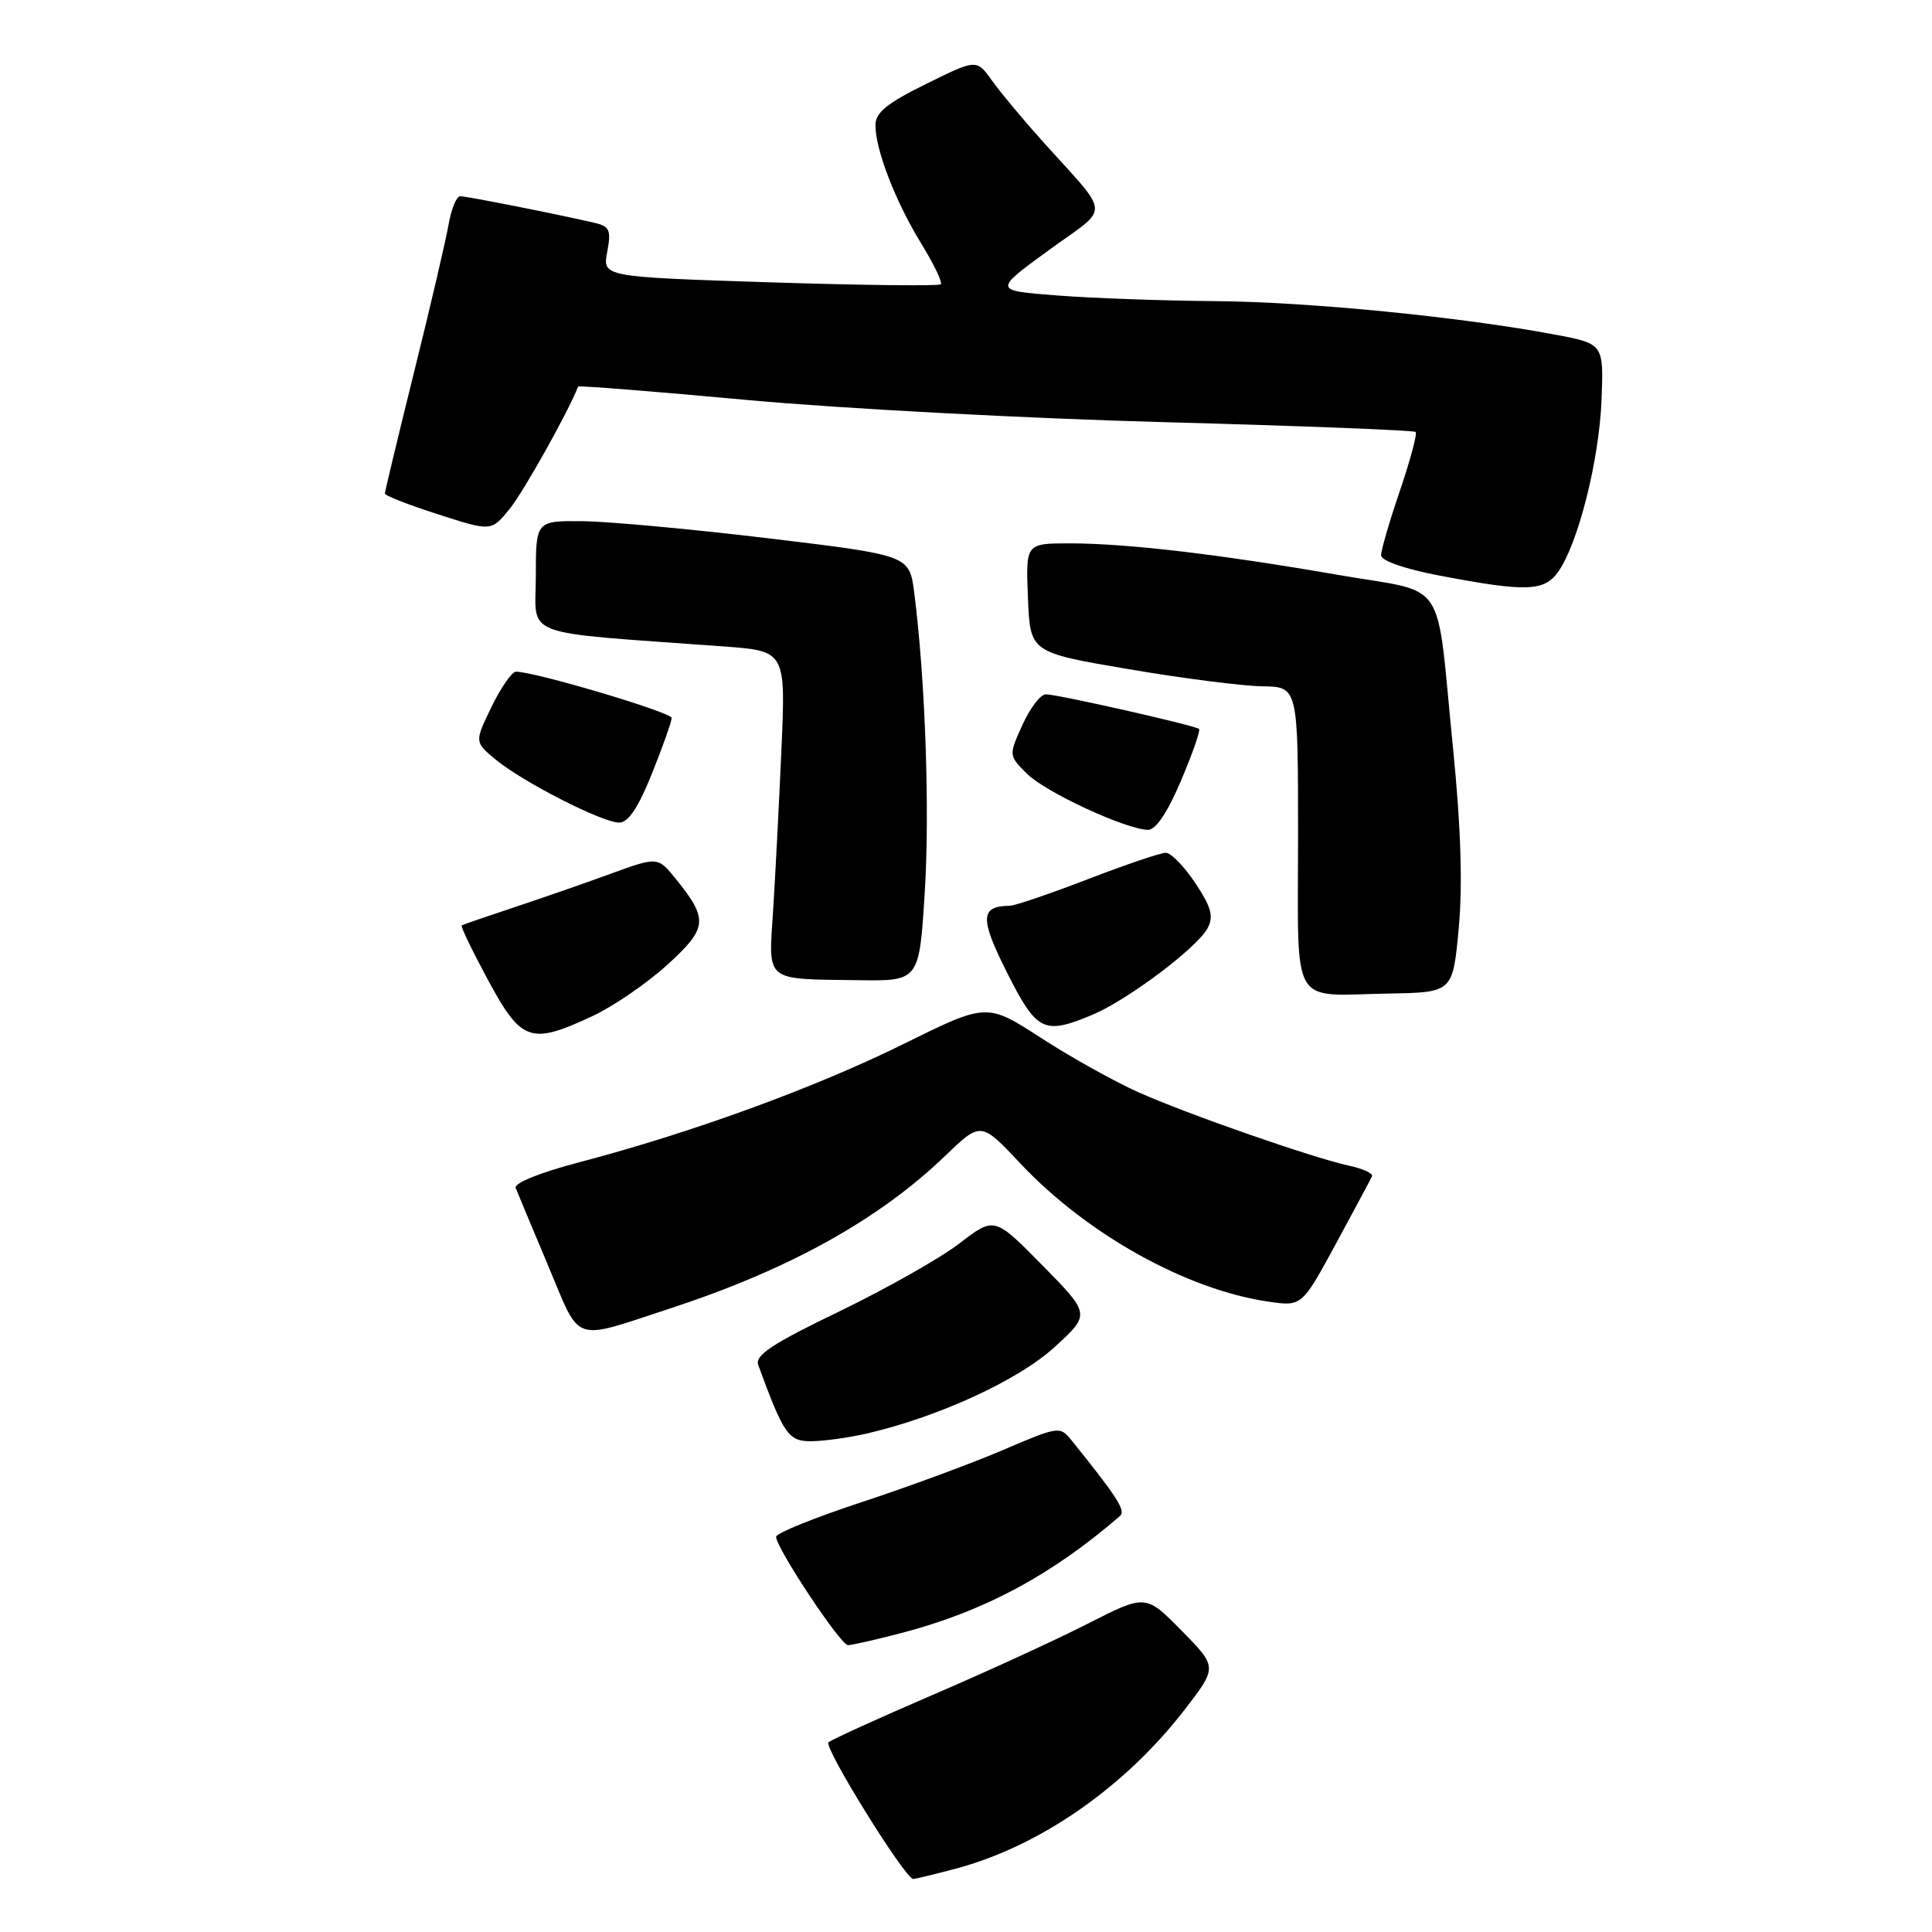 <?xml version="1.0" encoding="UTF-8" standalone="no"?>
<!DOCTYPE svg PUBLIC "-//W3C//DTD SVG 1.1//EN" "http://www.w3.org/Graphics/SVG/1.1/DTD/svg11.dtd" >
<svg xmlns="http://www.w3.org/2000/svg" xmlns:xlink="http://www.w3.org/1999/xlink" version="1.1" viewBox="0 0 256 256">
 <g >
 <path fill="currentColor"
d=" M 126.63 247.61 C 137.79 244.64 149.03 236.82 156.98 226.53 C 161.32 220.90 161.32 220.90 156.57 216.07 C 151.81 211.24 151.81 211.24 144.15 215.14 C 139.94 217.29 130.65 221.55 123.50 224.62 C 116.35 227.70 110.18 230.51 109.78 230.87 C 109.10 231.50 119.93 248.95 121.00 248.97 C 121.28 248.97 123.81 248.36 126.63 247.61 Z  M 119.30 216.42 C 130.26 213.58 139.33 208.74 148.40 200.88 C 149.21 200.18 148.08 198.42 141.96 190.82 C 140.46 188.96 140.24 188.99 132.96 192.11 C 128.86 193.87 120.42 196.99 114.21 199.03 C 108.00 201.07 102.88 203.14 102.84 203.62 C 102.73 204.93 111.36 217.98 112.36 217.99 C 112.83 218.00 115.95 217.29 119.30 216.42 Z  M 114.86 189.95 C 124.33 187.76 134.93 182.89 139.72 178.51 C 144.50 174.15 144.50 174.15 138.13 167.67 C 131.76 161.20 131.76 161.20 127.13 164.76 C 124.58 166.72 117.41 170.77 111.19 173.78 C 102.29 178.07 100.00 179.59 100.47 180.87 C 103.85 190.09 104.47 190.99 107.50 190.97 C 109.15 190.96 112.46 190.50 114.86 189.95 Z  M 88.93 173.33 C 104.60 168.19 116.47 161.59 125.24 153.16 C 129.97 148.60 129.97 148.60 135.24 154.20 C 144.02 163.54 157.20 170.88 168.04 172.47 C 172.50 173.12 172.50 173.12 177.00 164.83 C 179.47 160.27 181.64 156.23 181.80 155.86 C 181.97 155.49 180.62 154.86 178.80 154.47 C 173.91 153.41 157.33 147.63 150.78 144.70 C 147.64 143.29 141.84 140.06 137.91 137.51 C 130.75 132.88 130.75 132.88 119.63 138.38 C 107.96 144.15 91.54 150.13 76.71 154.02 C 71.53 155.38 68.09 156.77 68.33 157.41 C 68.57 158.01 70.50 162.64 72.63 167.70 C 77.04 178.18 75.62 177.69 88.93 173.33 Z  M 78.50 134.64 C 81.25 133.36 85.70 130.31 88.39 127.87 C 93.77 122.98 93.89 121.84 89.58 116.50 C 87.16 113.50 87.16 113.50 80.83 115.81 C 77.35 117.08 71.58 119.08 68.00 120.27 C 64.42 121.46 61.36 122.51 61.18 122.62 C 61.00 122.72 62.58 125.99 64.68 129.89 C 69.09 138.05 70.31 138.47 78.50 134.64 Z  M 144.74 134.47 C 149.39 132.52 158.61 125.60 160.00 123.01 C 160.84 121.43 160.52 120.23 158.39 117.02 C 156.93 114.81 155.16 113.00 154.47 113.00 C 153.77 113.00 149.12 114.58 144.14 116.50 C 139.15 118.42 134.50 120.01 133.79 120.02 C 129.87 120.06 129.81 121.67 133.43 128.86 C 137.38 136.70 138.30 137.16 144.74 134.47 Z  M 193.29 123.00 C 193.82 117.20 193.58 109.58 192.52 99.00 C 190.21 75.98 192.06 78.74 177.21 76.16 C 161.41 73.42 149.30 72.00 141.73 72.00 C 135.91 72.00 135.91 72.00 136.21 79.22 C 136.50 86.45 136.50 86.45 149.50 88.66 C 156.65 89.88 164.64 90.90 167.25 90.94 C 172.00 91.00 172.00 91.00 172.00 110.93 C 172.00 133.95 170.80 131.89 184.00 131.65 C 192.50 131.50 192.50 131.50 193.29 123.00 Z  M 122.53 118.32 C 123.22 107.38 122.60 89.90 121.14 78.54 C 120.50 73.58 120.50 73.58 102.00 71.35 C 91.83 70.13 80.69 69.10 77.25 69.06 C 71.00 69.00 71.00 69.00 71.00 76.37 C 71.00 84.60 68.47 83.65 95.81 85.65 C 104.12 86.26 104.12 86.26 103.54 99.38 C 103.22 106.60 102.73 116.18 102.44 120.67 C 101.82 130.21 101.21 129.71 113.65 129.88 C 121.80 130.00 121.80 130.00 122.53 118.32 Z  M 156.48 103.46 C 158.01 99.87 159.09 96.77 158.88 96.59 C 158.35 96.12 140.13 92.00 138.58 92.00 C 137.88 92.00 136.48 93.82 135.48 96.05 C 133.65 100.10 133.65 100.10 136.07 102.52 C 138.52 104.96 149.12 109.88 152.10 109.96 C 153.14 109.99 154.68 107.70 156.48 103.46 Z  M 86.39 102.49 C 87.83 98.91 89.00 95.60 89.00 95.13 C 89.00 94.39 70.88 89.00 68.37 89.00 C 67.83 89.00 66.38 91.10 65.13 93.66 C 62.87 98.32 62.87 98.32 65.68 100.65 C 69.31 103.64 79.81 109.00 82.05 109.00 C 83.25 109.00 84.59 107.00 86.39 102.49 Z  M 206.48 75.75 C 209.11 72.03 211.90 60.97 212.21 53.03 C 212.50 45.55 212.50 45.55 206.00 44.33 C 193.49 41.98 173.39 40.00 161.00 39.90 C 154.12 39.85 144.70 39.51 140.07 39.15 C 131.63 38.50 131.63 38.50 138.93 33.18 C 147.23 27.13 147.36 28.99 137.95 18.50 C 135.48 15.75 132.55 12.22 131.43 10.66 C 129.40 7.82 129.40 7.82 122.70 11.13 C 117.52 13.68 116.00 14.92 116.00 16.59 C 116.00 19.85 118.66 26.73 122.07 32.27 C 123.74 34.99 124.91 37.42 124.66 37.67 C 124.41 37.92 114.22 37.80 102.02 37.41 C 79.83 36.69 79.83 36.69 80.46 33.38 C 81.00 30.49 80.78 29.99 78.79 29.53 C 73.92 28.39 61.83 26.00 60.98 26.00 C 60.49 26.00 59.80 27.69 59.44 29.75 C 59.08 31.81 57.04 40.57 54.89 49.21 C 52.75 57.84 51.00 65.13 51.00 65.40 C 51.00 65.67 54.17 66.91 58.04 68.15 C 65.09 70.42 65.09 70.42 67.51 67.46 C 69.32 65.26 75.23 54.70 76.61 51.22 C 76.67 51.07 86.79 51.87 99.11 53.01 C 111.42 54.14 136.27 55.46 154.33 55.94 C 172.38 56.43 187.34 57.01 187.58 57.24 C 187.81 57.47 186.87 60.97 185.50 65.01 C 184.12 69.05 183.00 72.90 183.00 73.57 C 183.00 74.30 186.12 75.39 190.75 76.27 C 202.23 78.46 204.62 78.38 206.48 75.75 Z "/>
</g>
</svg>